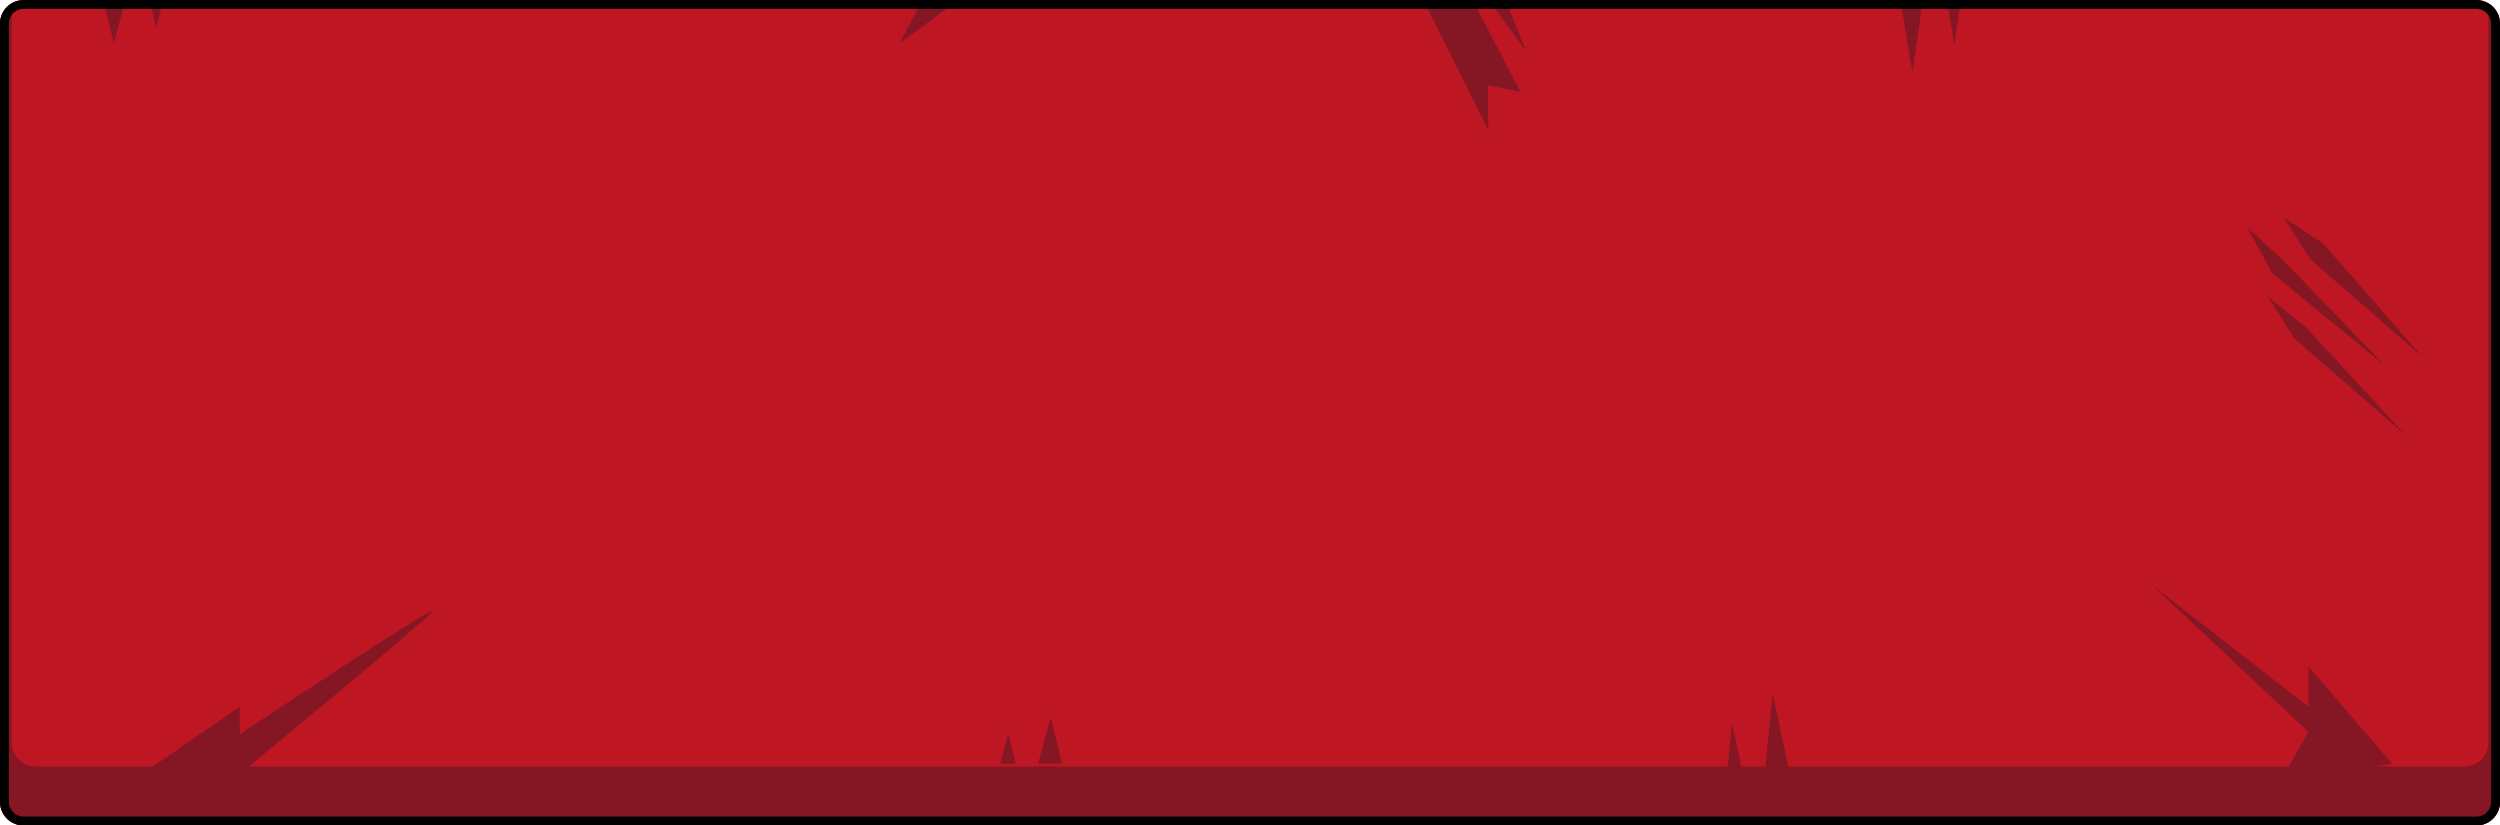<svg width="212" height="70" viewBox="0 0 212 70" fill="none" xmlns="http://www.w3.org/2000/svg">
<path d="M210 0H2C0.895 0 0 0.895 0 2V68C0 69.105 0.895 70 2 70H210C211.105 70 212 69.105 212 68V2C212 0.895 211.105 0 210 0Z" fill="#BE1622"/>
<path d="M211 0.28V63C211 63.53 210.789 64.039 210.414 64.414C210.039 64.789 209.53 65 209 65H3C2.47 65 1.961 64.789 1.586 64.414C1.211 64.039 1 63.53 1 63V0.28C0.698 0.454 0.446 0.705 0.271 1.007C0.096 1.309 0.002 1.651 0 2L0 68C0 68.53 0.211 69.039 0.586 69.414C0.961 69.789 1.47 70 2 70H210C210.53 70 211.039 69.789 211.414 69.414C211.789 69.039 212 68.53 212 68V2C211.998 1.651 211.904 1.309 211.729 1.007C211.554 0.705 211.302 0.454 211 0.28Z" fill="#841723"/>
<path d="M11 66.35L20.33 59.93V62.27C20.33 62.27 37.41 50.92 36.67 51.86C35.93 52.8 20.36 65.6 20.36 65.6L11 66.35Z" fill="#841723"/>
<path d="M120.55 -0.31L126.2 11L126.19 7.24L128.93 7.78L124.74 -0.27L120.55 -0.31Z" fill="#841723"/>
<path d="M193.31 66.35L195.76 62.08L182.54 49.65L195.76 59.93V56.52L202.84 64.76L193.31 66.35Z" fill="#841723"/>
<path d="M8.69 -0.28L9.65 3.64L10.72 -0.28H8.69Z" fill="#841723"/>
<path d="M12.62 -0.28L13.24 2.27L13.94 -0.28H12.62Z" fill="#841723"/>
<path d="M151.7 65.26L150.33 58.83L149.67 65.39L151.7 65.26Z" fill="#841723"/>
<path d="M147.77 65.51L146.88 61.31L146.45 65.59L147.77 65.51Z" fill="#841723"/>
<path d="M161.09 -0.35L162.18 6.14L163.12 -0.39L161.09 -0.35Z" fill="#841723"/>
<path d="M165.02 -0.43L165.73 3.8L166.34 -0.46L165.02 -0.43Z" fill="#841723"/>
<path d="M90.06 64.76L89.11 60.85L88.03 64.76H90.06Z" fill="#841723"/>
<path d="M86.13 64.76L85.51 62.21L84.81 64.76H86.13Z" fill="#841723"/>
<path d="M78.35 -0.28L76.31 3.64L81.67 -0.28H78.35Z" fill="#841723"/>
<path d="M193.67 18.47L195.85 21.86C195.907 21.971 195.99 22.066 196.09 22.14L205.4 30.25L197 20.64L193.67 18.47Z" fill="#841723"/>
<path d="M190.52 19.23L192.69 23.17L202.25 31.01L193.69 22.15L190.52 19.23Z" fill="#841723"/>
<path d="M192.28 25.12L194.58 28.72L204.01 36.91L195.54 27.76L192.28 25.12Z" fill="#841723"/>
<path d="M127.5 -0.4L129.43 4.36L125.88 -0.46L127.5 -0.4Z" fill="#841723"/>
<path d="M210 0.75C210.332 0.75 210.649 0.882 210.884 1.116C211.118 1.351 211.25 1.668 211.25 2V68C211.25 68.332 211.118 68.65 210.884 68.884C210.649 69.118 210.332 69.25 210 69.25H2C1.668 69.25 1.351 69.118 1.116 68.884C0.882 68.65 0.75 68.332 0.75 68V2C0.75 1.668 0.882 1.351 1.116 1.116C1.351 0.882 1.668 0.75 2 0.75H210ZM210 0H2C1.47 0 0.961 0.211 0.586 0.586C0.211 0.961 0 1.47 0 2L0 68C0 68.53 0.211 69.039 0.586 69.414C0.961 69.789 1.47 70 2 70H210C210.53 70 211.039 69.789 211.414 69.414C211.789 69.039 212 68.53 212 68V2C212 1.47 211.789 0.961 211.414 0.586C211.039 0.211 210.53 0 210 0V0Z" fill="black"/>
</svg>
